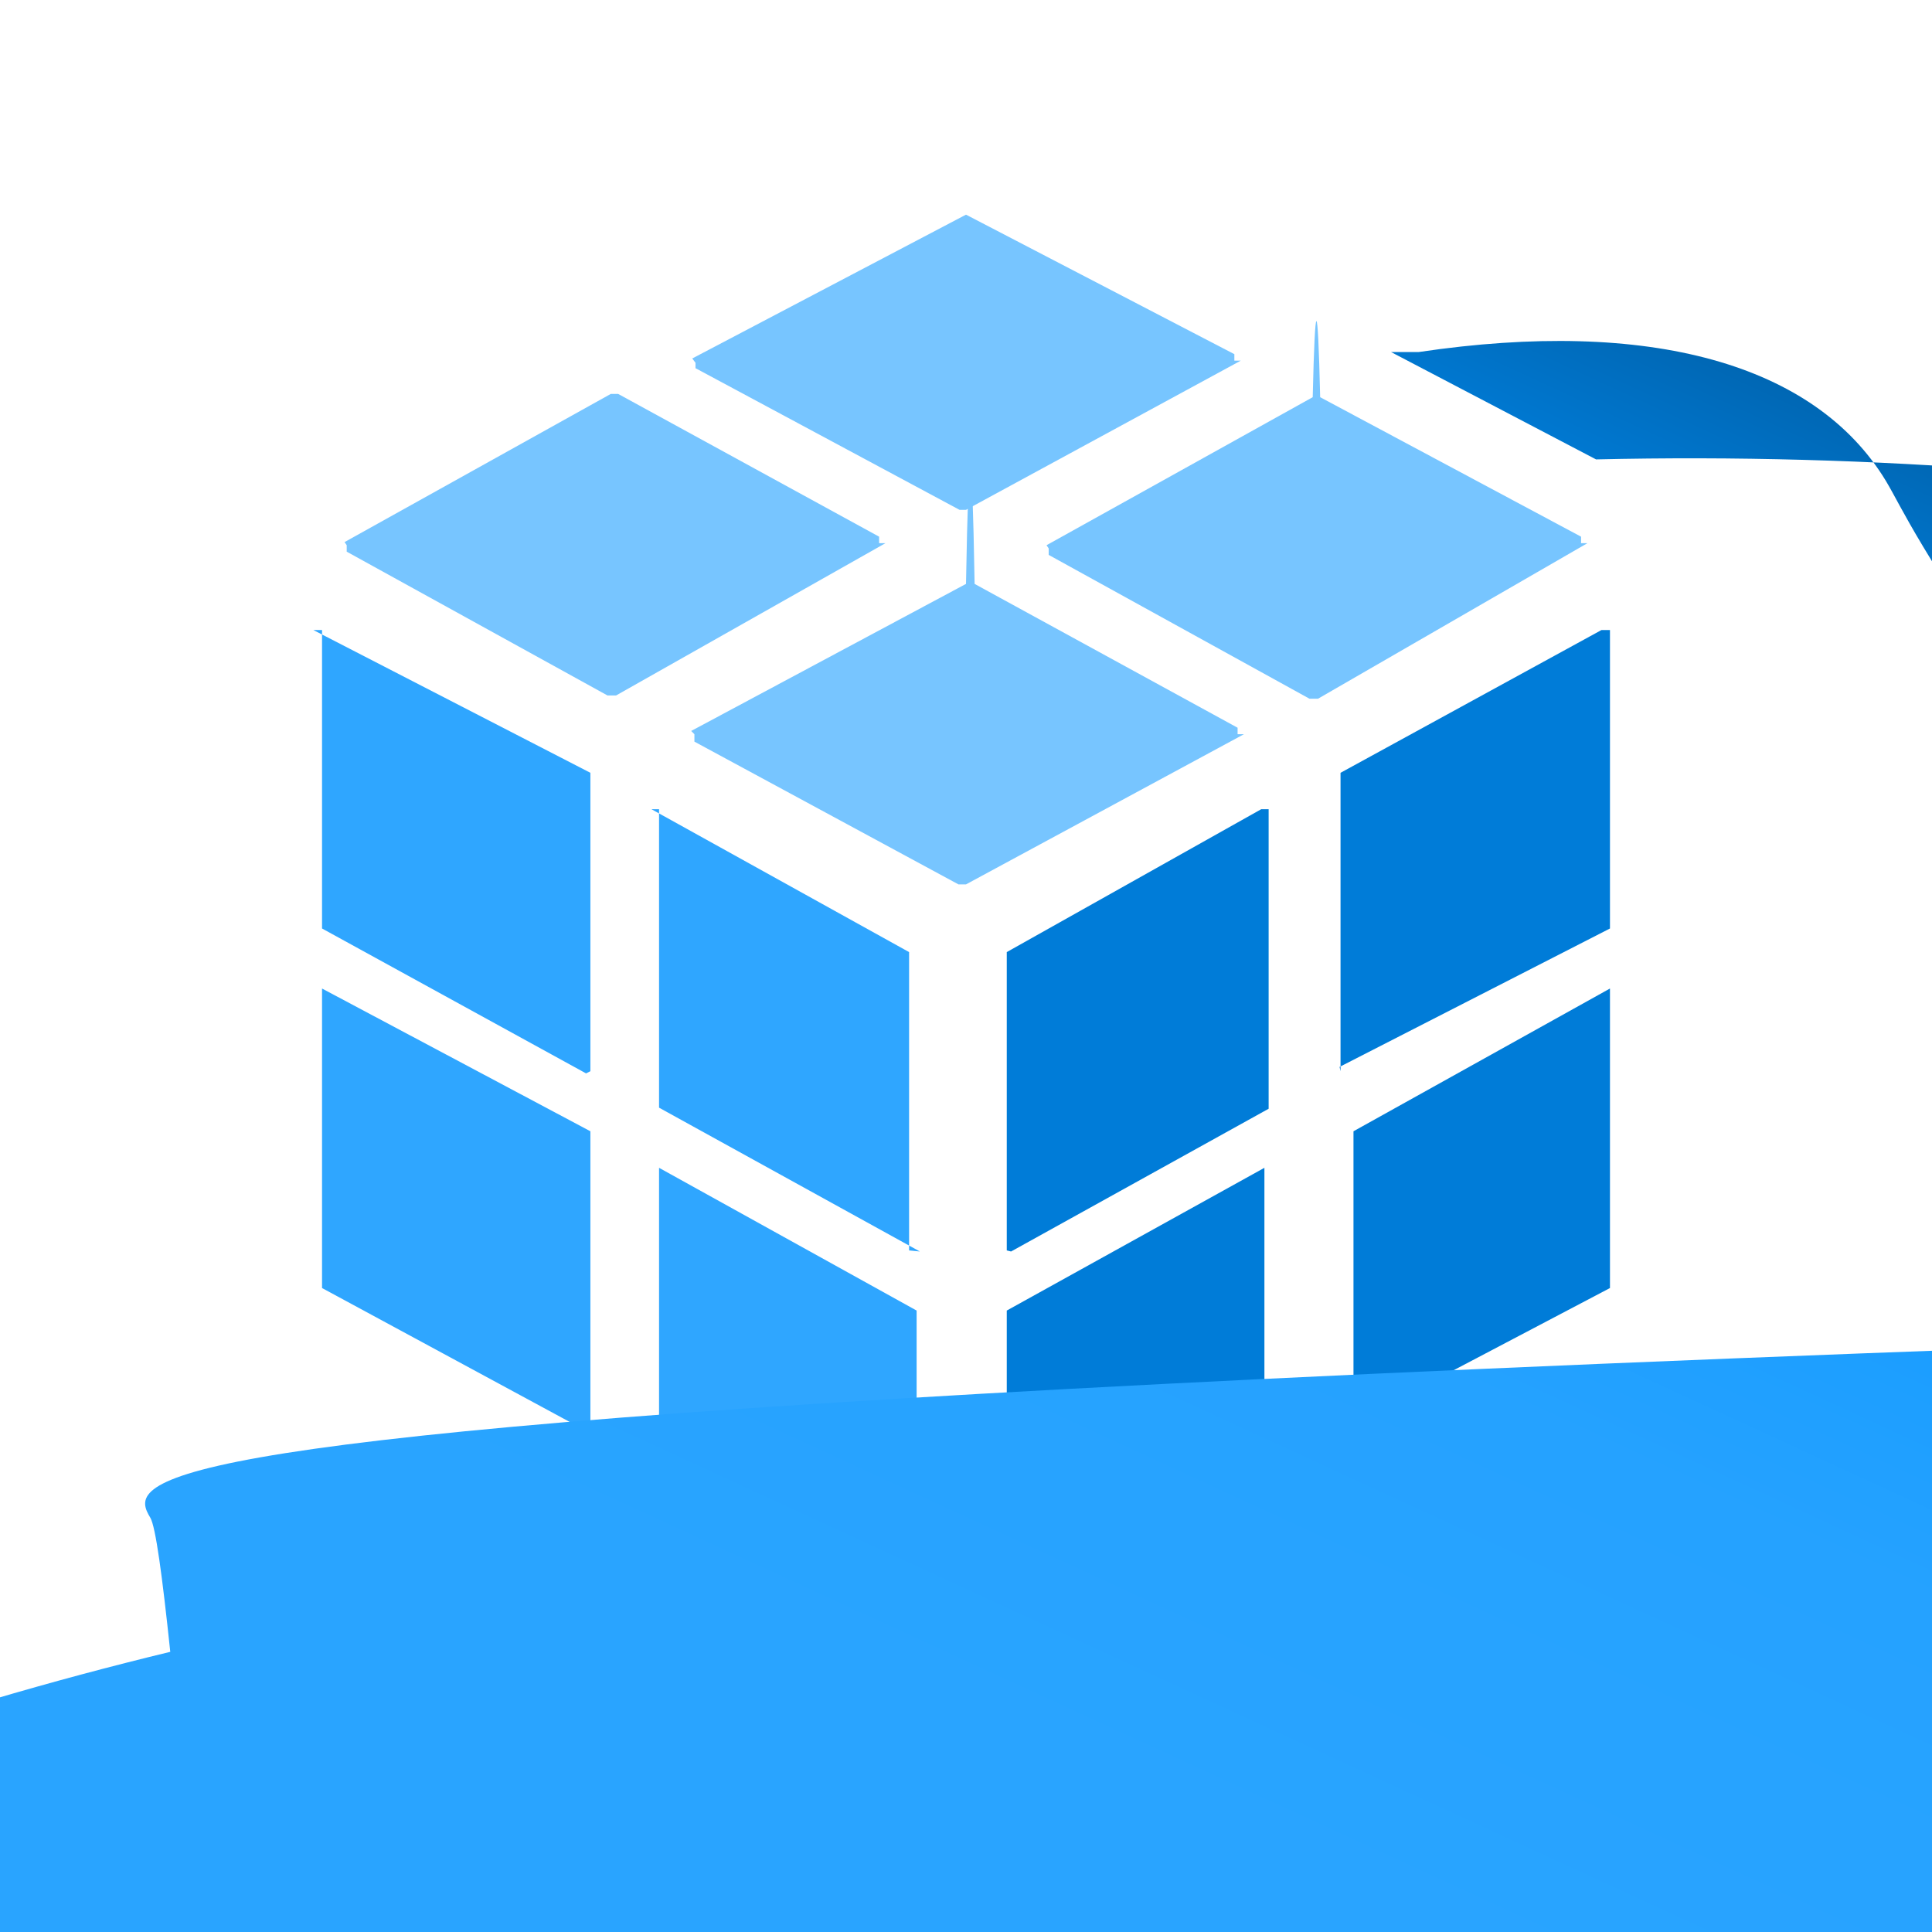 <?xml version="1.0" encoding="UTF-8"?>
<svg xmlns="http://www.w3.org/2000/svg" xmlns:xlink="http://www.w3.org/1999/xlink" width="70pt" height="70pt" viewBox="0 0 70 70" version="1.1">
<defs>
<linearGradient id="linear0" gradientUnits="userSpaceOnUse" x1="13.31" y1="0.23" x2="6.51" y2="15" gradientTransform="matrix(3.889,0,0,3.889,0,0)">
<stop offset="0" style="stop-color:rgb(0,80,140);stop-opacity:1;"/>
<stop offset="0.07" style="stop-color:rgb(0,96,168);stop-opacity:1;"/>
<stop offset="0.2" style="stop-color:rgb(0,123,214);stop-opacity:1;"/>
<stop offset="0.35" style="stop-color:rgb(0,143,250);stop-opacity:1;"/>
<stop offset="0.51" style="stop-color:rgb(23,156,255);stop-opacity:1;"/>
<stop offset="0.7" style="stop-color:rgb(37,162,255);stop-opacity:1;"/>
<stop offset="1" style="stop-color:rgb(41,164,255);stop-opacity:1;"/>
</linearGradient>
</defs>
<g id="surface1">
<path style=" stroke:none;fill-rule:nonzero;fill:rgb(0,124,216);fill-opacity:1;" d="M 36.633 45.344 L 45.965 40.172 C 45.965 40.094 45.965 40.016 45.965 39.938 L 45.965 29.555 C 45.965 29.477 45.965 29.398 45.965 29.32 L 45.695 29.32 L 36.477 34.496 C 36.477 34.559 36.477 34.625 36.477 34.688 L 36.477 45.07 C 36.477 45.148 36.477 45.227 36.477 45.305 M 36.477 58.293 L 45.812 53.121 C 45.812 53.043 45.812 52.965 45.812 52.891 L 45.812 42.543 C 45.812 42.465 45.812 42.391 45.812 42.312 L 36.477 47.484 L 36.477 57.867 C 36.477 57.945 36.477 58.023 36.477 58.102 M 48.535 38.656 L 58.332 33.641 C 58.332 33.562 58.332 33.484 58.332 33.406 L 58.332 23.062 C 58.332 22.984 58.332 22.906 58.332 22.828 L 58.023 22.828 L 48.57 28 L 48.57 38.578 C 48.57 38.656 48.57 38.734 48.57 38.812 M 48.57 51.801 L 58.332 46.668 C 58.332 46.59 58.332 46.512 58.332 46.434 L 58.332 36.051 C 58.332 35.973 58.332 35.895 58.332 35.816 L 49.039 40.988 C 49.039 41.055 49.039 41.117 49.039 41.184 L 49.039 51.566 C 49.039 51.645 49.039 51.723 49.039 51.801 "/>
<path style=" stroke:none;fill-rule:nonzero;fill:rgb(47,166,255);fill-opacity:1;" d="M 33.328 45.344 L 23.879 40.133 C 23.879 40.055 23.879 39.977 23.879 39.898 L 23.879 29.555 C 23.879 29.477 23.879 29.398 23.879 29.32 L 23.605 29.32 L 32.938 34.496 C 32.938 34.57 32.938 34.648 32.938 34.727 L 32.938 45.07 C 32.938 45.148 32.938 45.227 32.938 45.305 "/>
<path style=" stroke:none;fill-rule:nonzero;fill:rgb(47,166,255);fill-opacity:1;" d="M 33.328 58.332 L 23.879 53.121 C 23.879 53.043 23.879 52.965 23.879 52.891 L 23.879 42.543 C 23.879 42.465 23.879 42.391 23.879 42.312 L 33.211 47.484 C 33.211 47.562 33.211 47.641 33.211 47.715 L 33.211 58.062 C 33.211 58.141 33.211 58.215 33.211 58.293 "/>
<path style=" stroke:none;fill-rule:nonzero;fill:rgb(47,166,255);fill-opacity:1;" d="M 21.234 38.891 L 11.668 33.641 C 11.668 33.562 11.668 33.484 11.668 33.406 L 11.668 23.062 C 11.668 22.984 11.668 22.906 11.668 22.828 L 11.355 22.828 L 21.391 28 C 21.391 28.078 21.391 28.156 21.391 28.234 L 21.391 38.578 C 21.391 38.656 21.391 38.734 21.391 38.812 "/>
<path style=" stroke:none;fill-rule:nonzero;fill:rgb(47,166,255);fill-opacity:1;" d="M 21.234 51.84 L 11.668 46.668 C 11.668 46.59 11.668 46.512 11.668 46.434 L 11.668 36.051 C 11.668 35.973 11.668 35.895 11.668 35.816 L 21.391 40.988 C 21.391 41.066 21.391 41.145 21.391 41.223 L 21.391 51.566 C 21.391 51.645 21.391 51.723 21.391 51.801 "/>
<path style=" stroke:none;fill-rule:nonzero;fill:rgb(119,197,255);fill-opacity:1;" d="M 25.043 26.484 L 35 21.156 C 35.098 15.598 35.215 15.598 35.312 21.156 L 44.84 26.367 C 44.84 26.445 44.84 26.523 44.84 26.602 L 45.07 26.602 L 35 32.043 L 34.727 32.043 L 25.16 26.871 C 25.16 26.781 25.16 26.691 25.16 26.602 C 25.16 26.328 25.16 26.602 25.16 26.602 "/>
<path style=" stroke:none;fill-rule:nonzero;fill:rgb(119,197,255);fill-opacity:1;" d="M 12.484 19.641 L 22.129 14.273 L 22.398 14.273 L 31.852 19.445 C 31.852 19.523 31.852 19.602 31.852 19.68 L 32.082 19.68 L 22.32 25.199 L 22.012 25.199 L 12.562 19.988 C 12.562 19.91 12.562 19.832 12.562 19.754 "/>
<path style=" stroke:none;fill-rule:nonzero;fill:rgb(119,197,255);fill-opacity:1;" d="M 37.918 19.754 L 47.562 14.391 C 47.648 10.715 47.746 10.715 47.832 14.391 L 57.285 19.445 C 57.285 19.523 57.285 19.602 57.285 19.68 L 57.516 19.68 L 47.754 25.316 L 47.445 25.316 L 37.996 20.105 C 37.996 20.027 37.996 19.949 37.996 19.871 "/>
<path style=" stroke:none;fill-rule:nonzero;fill:rgb(119,197,255);fill-opacity:1;" d="M 25.082 12.988 L 35 7.777 L 44.723 12.832 C 44.723 12.91 44.723 12.988 44.723 13.066 L 44.957 13.066 L 35 18.473 L 34.766 18.473 L 25.199 13.34 C 25.199 13.273 25.199 13.211 25.199 13.145 C 25.199 12.949 25.199 13.145 25.199 13.145 "/>
<path style=" stroke:none;fill-rule:nonzero;fill:url(#linear0);" d="M 68.328 17.422 C 65.762 13.184 59.773 11.512 51.41 12.754 L 50.398 12.754 L 57.828 16.645 C 138.371 14.785 205.168 78.574 207.023 159.113 C 208.883 239.656 145.098 306.453 64.555 308.312 C 66.109 569.102 71.594 304.695 76.766 304.695 C 71.383 311.355 64.785 316.938 57.32 321.145 C -15.465 332.023 -83.289 281.836 -94.168 209.047 C -105.047 136.258 -54.859 68.434 17.93 57.555 C 11.551 154.777 7 57.555 5.445 54.988 C 3.891 52.422 5.094 48.418 304.891 43.633 L 304.891 36.516 C 303.84 157.07 302.945 273.738 301.973 402.07 C 296.957 408.801 295.555 414.867 298.082 419.145 C 300.82 422.754 305.246 424.672 309.75 424.199 C 311.457 424.195 313.156 424.066 314.844 423.812 C 323.809 422.156 332.383 418.832 340.121 414.012 C 348.043 409.492 355.035 403.512 360.734 396.395 C 69.496 27.766 70.895 21.699 68.328 17.422 Z "/>
</g>
</svg>
